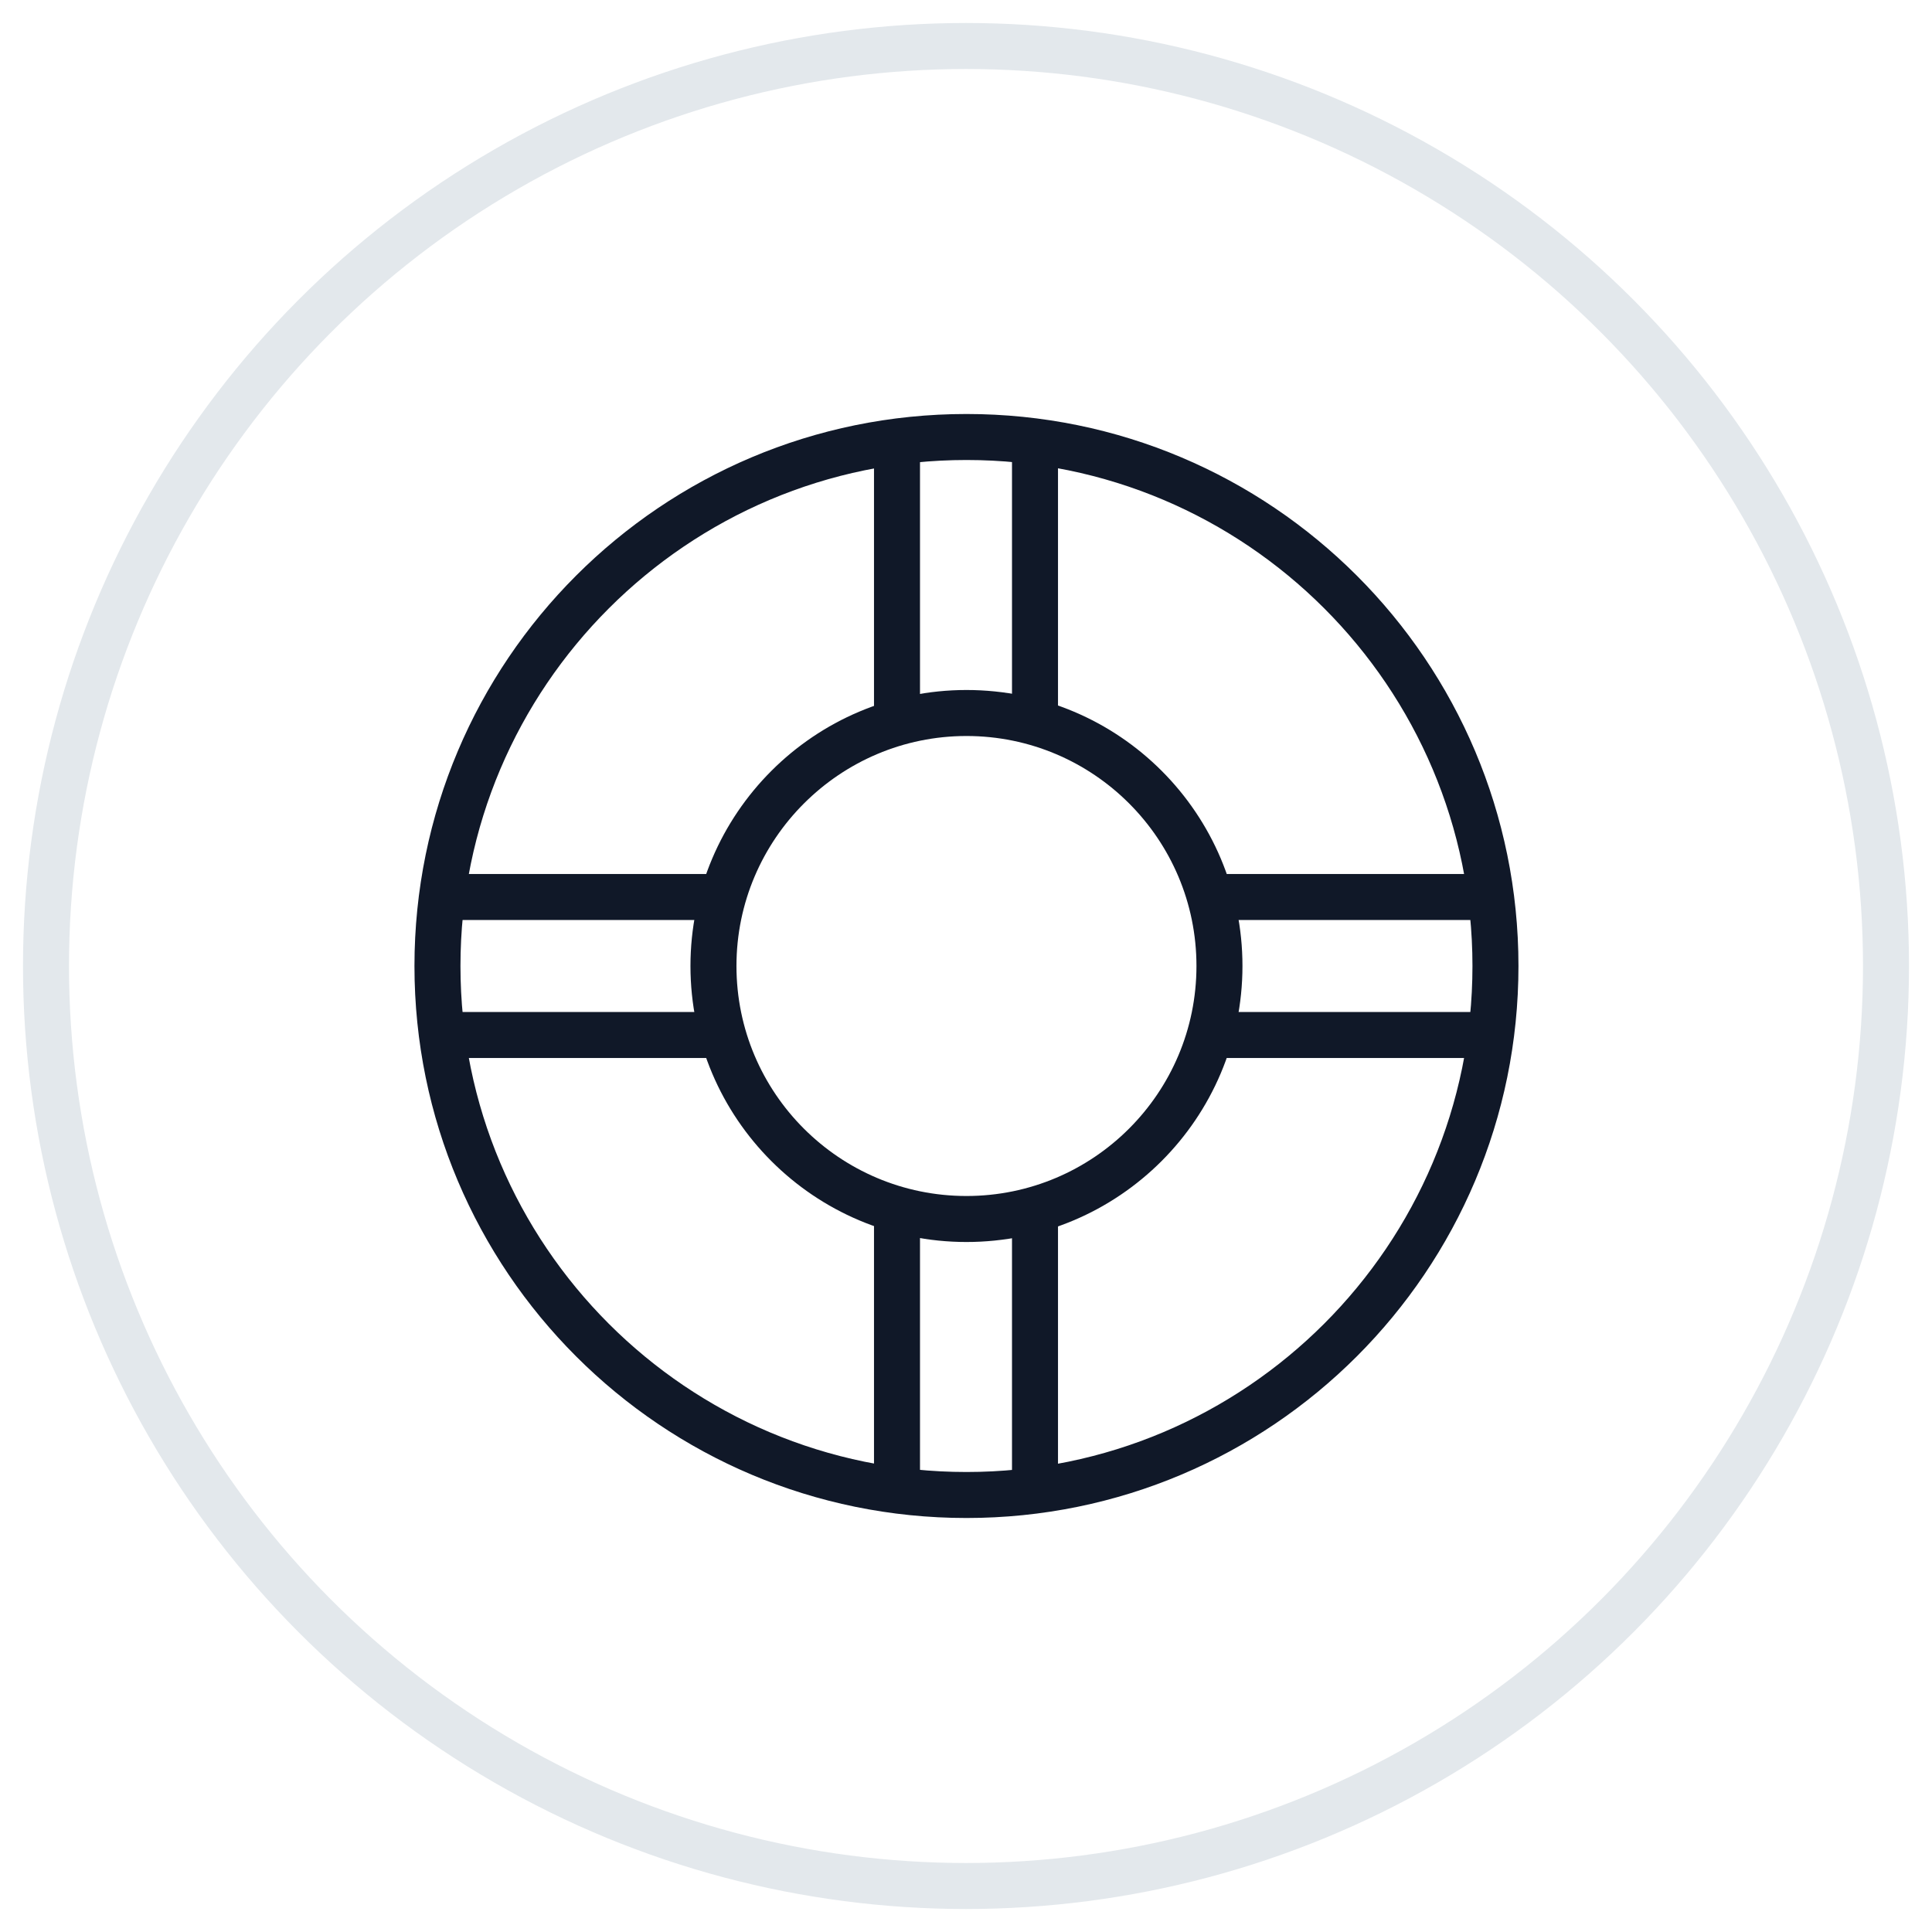<?xml version="1.0" encoding="UTF-8"?>
<svg width="42px" height="42px" viewBox="0 0 42 42" version="1.1" xmlns="http://www.w3.org/2000/svg" xmlns:xlink="http://www.w3.org/1999/xlink">
    <!-- Generator: Sketch 57.1 (83088) - https://sketch.com -->
    <title>117-G40px</title>
    <desc>Created with Sketch.</desc>
    <g id="NEW_icons" stroke="none" stroke-width="1" fill="none" fill-rule="evenodd">
        <g id="icons_UD_new-Copy" transform="translate(-1526, -15078)">
            <g id="117-G40px" transform="translate(1527, 15079)">
                <circle id="Oval-Copy-752" stroke="#E3E8EC" cx="20" cy="20" r="20"></circle>
                <g id="117-B32px-Copy" transform="translate(4, 4)">
                    <path d="M16.01,11 C18.77,11 21.01,13.24 21.01,16 C21.01,18.76 18.77,21 16.01,21 C13.25,21 11.01,18.76 11.01,16 C11.01,13.24 13.26,11 16.01,11 L16.01,11 Z M16.01,10 C12.7,10 10.01,12.69 10.01,16 C10.01,19.31 12.7,22 16.01,22 C19.32,22 22.01,19.31 22.01,16 C22.01,12.69 19.33,10 16.01,10 L16.01,10 Z" id="Shape" fill="#101828" fill-rule="nonzero"></path>
                    <path d="M16.01,5 C22.08,5 27.01,9.93 27.01,16 C27.01,22.07 22.08,27 16.01,27 C9.94,27 5.01,22.07 5.01,16 C5.01,9.93 9.95,5 16.01,5 L16.01,5 Z M16.01,4 C9.38,4 4.01,9.37 4.01,16 C4.01,22.63 9.38,28 16.01,28 C22.64,28 28.01,22.63 28.01,16 C28.01,9.37 22.64,4 16.01,4 L16.01,4 Z" id="Shape" fill="#101828" fill-rule="nonzero"></path>
                    <rect id="Rectangle" fill="#101828" fill-rule="nonzero" x="21.5" y="17" width="6" height="1"></rect>
                    <rect id="Rectangle" fill="#101828" fill-rule="nonzero" x="21.5" y="14" width="6" height="1"></rect>
                    <rect id="Rectangle" fill="#101828" fill-rule="nonzero" x="4.5" y="17" width="6" height="1"></rect>
                    <rect id="Rectangle" fill="#101828" fill-rule="nonzero" x="4.5" y="14" width="6" height="1"></rect>
                    <rect id="Rectangle" fill="#101828" fill-rule="nonzero" x="14" y="21.5" width="1" height="6"></rect>
                    <rect id="Rectangle" fill="#101828" fill-rule="nonzero" x="17" y="21.5" width="1" height="6"></rect>
                    <rect id="Rectangle" fill="#101828" fill-rule="nonzero" x="14" y="4.5" width="1" height="6"></rect>
                    <rect id="Rectangle" fill="#101828" fill-rule="nonzero" x="17" y="4.5" width="1" height="6"></rect>
                    <rect id="Rectangle" x="0" y="0" width="32" height="32"></rect>
                </g>
            </g>
        </g>
    </g>
</svg>